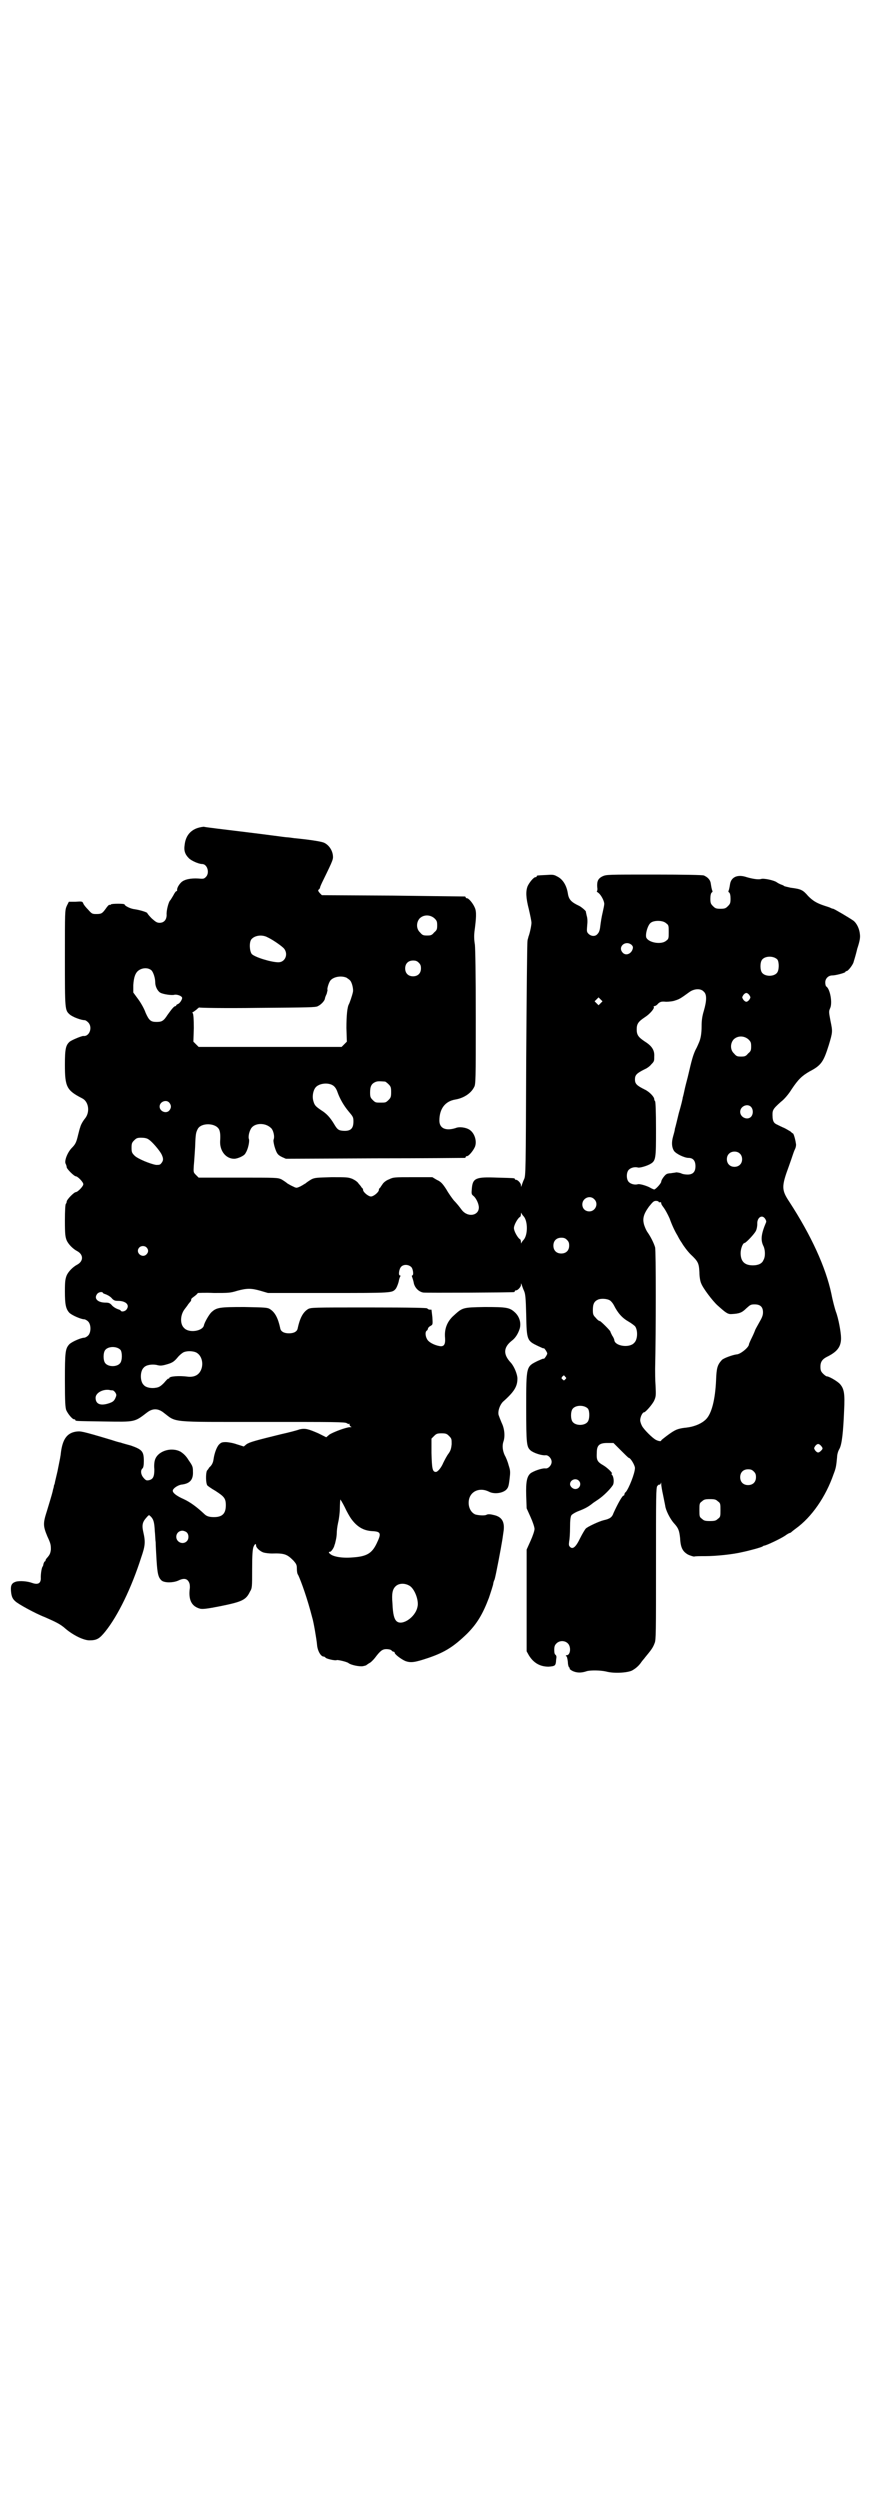 <?xml version="1.0" standalone="no"?>
<!DOCTYPE svg PUBLIC "-//W3C//DTD SVG 20010904//EN"
 "http://www.w3.org/TR/2001/REC-SVG-20010904/DTD/svg10.dtd">
<svg version="1.0" xmlns="http://www.w3.org/2000/svg"
 width="1000pt" height="2850pt" viewBox="0 0 1000 2850"
 preserveAspectRatio="xMidYMid meet">
<g transform="translate(0,2850) scale(0.5,-0.5)"
fill="#000000" stroke="none">
<path d="M450 3812 c-17 -6 -27 -19 -29 -39 -2 -12 1 -21 9 -29 5 -6 23 -14
31 -14 12 0 18 -21 8 -30 -4 -4 -6 -4 -17 -3 -17 1 -32 -2 -39 -9 -6 -6 -10
-14 -9 -18 0 -1 -1 -2 -2 -2 -1 0 -4 -4 -7 -10 -3 -5 -6 -10 -7 -11 -3 -2 -9
-23 -8 -33 0 -11 -6 -18 -16 -18 -6 0 -9 2 -18 10 -5 5 -10 11 -10 12 0 2 -16
7 -29 9 -10 1 -23 8 -23 11 0 2 -29 2 -31 0 -1 -1 -2 -2 -3 -1 -1 1 -5 -3 -9
-9 -8 -11 -10 -12 -22 -12 -9 0 -10 1 -18 10 -5 5 -10 11 -11 14 -2 5 -3 5
-18 4 l-15 0 -5 -10 c-4 -10 -4 -11 -4 -119 0 -118 0 -118 11 -128 7 -6 26
-13 34 -13 2 0 5 -2 8 -5 11 -11 3 -33 -11 -31 -4 0 -26 -9 -31 -13 -9 -8 -11
-16 -11 -53 0 -50 4 -58 39 -76 15 -7 19 -31 7 -46 -5 -6 -10 -15 -11 -20 -1
-2 -3 -10 -5 -18 -4 -17 -6 -21 -15 -30 -10 -11 -17 -30 -13 -36 1 -2 2 -5 2
-7 0 -4 17 -21 21 -21 4 0 17 -13 17 -18 0 -5 -13 -18 -17 -18 -4 0 -21 -17
-21 -22 0 -2 -1 -4 -2 -5 -1 -1 -2 -15 -2 -38 0 -32 1 -37 4 -45 4 -9 14 -19
23 -24 16 -8 16 -24 0 -32 -9 -5 -19 -15 -23 -24 -3 -8 -4 -13 -4 -36 0 -30 2
-40 10 -49 6 -6 27 -15 34 -15 2 0 6 -2 9 -5 7 -7 7 -25 0 -32 -3 -3 -7 -5 -9
-5 -7 0 -28 -9 -34 -15 -9 -10 -10 -17 -10 -82 0 -51 1 -62 3 -68 4 -9 14 -21
18 -21 2 0 3 -1 3 -2 0 -2 -1 -2 65 -3 72 -1 69 -2 99 21 12 9 24 9 36 0 32
-24 10 -22 228 -22 161 0 188 0 191 -3 3 -2 5 -2 6 -1 1 0 1 0 0 -1 0 -2 1 -4
2 -5 4 -2 3 -2 -1 -2 -8 0 -38 -11 -47 -17 l-7 -6 -18 9 c-23 10 -30 12 -43 9
-5 -2 -24 -7 -42 -11 -57 -14 -72 -18 -79 -23 l-6 -5 -16 5 c-8 3 -20 5 -25 5
-9 0 -11 -1 -16 -6 -5 -6 -10 -19 -12 -33 -1 -8 -4 -14 -10 -19 -1 -2 -3 -5
-5 -7 -3 -6 -3 -29 1 -34 1 -1 9 -7 18 -12 20 -13 24 -17 24 -33 0 -19 -8 -27
-27 -27 -11 0 -17 2 -22 7 -17 16 -32 27 -47 34 -16 7 -25 14 -25 19 0 5 10
12 19 14 20 2 28 11 27 30 0 11 -1 13 -10 26 -6 10 -12 15 -18 19 -22 12 -54
1 -59 -20 -1 -3 -2 -12 -1 -20 0 -17 -3 -23 -13 -25 -5 -1 -7 0 -12 6 -6 7 -7
17 -2 21 2 2 3 7 3 17 0 22 -4 26 -29 35 -11 3 -22 6 -24 7 -2 0 -12 3 -21 6
-70 21 -70 20 -80 19 -21 -3 -31 -17 -35 -47 -1 -10 -2 -14 -8 -44 -3 -13 -6
-25 -6 -26 0 -1 -1 -4 -2 -6 0 -2 -1 -6 -2 -9 -1 -6 -4 -16 -14 -49 -9 -28 -9
-34 1 -58 8 -17 8 -20 8 -30 -1 -9 -3 -12 -7 -17 -3 -3 -5 -6 -5 -7 0 -2 -1
-3 -2 -3 -1 -1 -2 -3 -3 -6 0 -2 -1 -5 -2 -6 -2 -3 -4 -15 -4 -24 1 -14 -6
-18 -20 -13 -11 4 -27 5 -36 3 -10 -3 -13 -8 -12 -21 1 -12 3 -18 10 -24 6 -6
46 -28 67 -36 25 -11 36 -16 48 -27 18 -15 41 -26 54 -26 17 0 23 4 36 20 29
36 60 100 82 169 9 26 10 35 5 57 -4 17 -2 24 7 34 5 6 6 6 8 4 8 -7 10 -14
11 -35 1 -8 1 -19 2 -25 0 -6 1 -24 2 -41 2 -32 4 -40 12 -47 7 -5 25 -5 37 0
14 7 22 5 26 -6 1 -3 1 -7 1 -10 -4 -28 4 -43 24 -48 6 -1 16 0 46 6 49 10 58
14 67 33 5 8 5 10 5 51 0 33 1 45 3 51 3 7 6 9 6 3 0 -5 10 -14 18 -16 4 -1
12 -2 18 -2 29 1 35 -2 49 -16 7 -8 8 -10 8 -19 0 -6 1 -12 3 -14 7 -15 21
-54 32 -97 3 -9 10 -50 11 -62 1 -14 9 -28 16 -27 0 0 2 -1 3 -2 1 -3 23 -8
26 -6 2 1 24 -4 27 -7 5 -4 23 -8 32 -7 5 1 9 2 9 3 0 0 3 2 6 4 3 1 9 7 13
12 12 16 17 20 26 20 5 0 10 -1 12 -3 1 -2 4 -3 5 -3 1 0 2 -1 2 -2 0 -4 15
-15 24 -19 13 -5 23 -3 53 7 38 13 58 26 88 55 23 23 36 45 50 82 4 12 10 30
10 33 0 1 1 5 3 9 3 10 15 74 17 87 1 5 2 14 3 20 4 24 -3 36 -23 40 -8 2 -13
2 -16 0 -5 -2 -18 -1 -25 1 -12 5 -18 21 -14 36 5 18 25 26 45 16 11 -6 30 -4
39 4 5 5 6 8 8 24 2 17 2 20 -2 32 -2 8 -6 18 -9 23 -5 11 -6 22 -3 31 4 11 3
29 -4 43 -3 7 -6 15 -7 18 -2 9 3 23 10 30 26 23 33 35 33 53 0 9 -7 27 -15
36 -18 19 -17 35 2 50 8 6 14 15 18 27 4 13 0 28 -11 38 -12 11 -19 12 -69 12
-52 -1 -50 -1 -73 -22 -13 -13 -19 -29 -17 -49 1 -15 -3 -20 -13 -18 -11 2
-23 8 -27 14 -5 7 -6 18 -2 21 2 1 3 4 3 5 0 1 2 4 6 6 5 3 5 3 4 20 -1 9 -2
16 -2 17 0 0 -2 0 -4 0 -2 0 -4 1 -6 3 -2 1 -31 2 -134 2 -129 0 -131 0 -138
-4 -11 -7 -18 -20 -23 -43 -1 -8 -9 -12 -20 -12 -11 0 -19 4 -20 12 -5 23 -12
36 -23 43 -6 4 -11 4 -59 5 -57 0 -63 -1 -75 -12 -6 -6 -16 -24 -17 -30 -3
-13 -34 -18 -45 -6 -10 9 -9 30 1 43 3 4 7 9 8 11 1 1 3 4 5 6 1 1 2 3 2 4 0
3 0 3 8 9 4 3 7 6 7 7 1 0 17 1 37 0 33 0 37 0 53 5 22 6 32 6 53 0 l17 -5
138 0 c145 0 145 0 153 9 2 2 5 9 7 16 1 6 3 12 4 13 1 1 0 2 -1 2 -4 0 -2 15
3 20 6 6 17 5 23 -1 4 -4 6 -19 2 -19 -1 0 -1 -2 0 -4 1 -3 3 -9 4 -15 3 -10
11 -18 21 -20 6 -1 201 0 207 1 1 0 2 1 2 2 0 1 1 2 3 2 4 0 11 8 11 12 0 5 0
5 2 0 1 -3 3 -9 5 -13 3 -7 4 -14 5 -55 1 -58 2 -59 27 -71 7 -3 12 -6 13 -5
1 1 8 -9 8 -12 0 -3 -7 -13 -8 -12 -1 1 -7 -2 -14 -5 -26 -13 -26 -11 -26
-106 0 -84 1 -90 10 -98 7 -6 26 -12 34 -11 6 1 14 -7 14 -15 0 -8 -8 -16 -14
-15 -8 1 -27 -6 -34 -11 -8 -7 -11 -18 -10 -51 l1 -29 9 -20 c5 -11 9 -23 9
-27 0 -4 -4 -16 -9 -27 l-9 -20 0 -116 0 -116 5 -9 c11 -18 26 -26 45 -26 14
1 16 2 17 12 0 4 1 8 1 10 0 2 -1 4 -2 5 -2 1 -3 4 -3 11 0 8 1 11 5 15 7 7
19 7 26 0 8 -8 6 -27 -3 -27 -2 0 -2 -1 -1 -2 2 0 3 -6 4 -13 0 -7 2 -12 3
-13 1 0 2 -1 1 -2 -1 -1 3 -4 7 -6 9 -4 19 -5 33 0 9 2 29 2 43 -1 18 -5 48
-3 59 2 9 5 16 11 22 20 2 3 6 7 8 10 14 17 18 22 22 33 3 7 3 24 3 181 0 153
0 173 3 177 2 2 4 4 5 3 1 -1 2 1 3 3 0 3 1 2 1 -2 0 -4 2 -15 4 -24 2 -10 4
-20 5 -25 1 -10 11 -30 20 -40 10 -11 12 -16 14 -34 1 -22 6 -31 19 -38 5 -2
11 -4 13 -4 2 1 13 1 25 1 25 0 63 4 84 9 19 4 44 11 47 13 1 1 3 2 4 2 4 0
38 16 48 23 4 3 9 6 11 6 2 1 3 2 4 3 1 1 5 4 9 7 36 26 68 72 86 124 5 13 6
17 8 39 0 5 2 13 5 18 6 10 9 39 11 88 2 39 0 50 -10 61 -6 6 -24 17 -30 17
-1 0 -5 3 -8 6 -5 5 -6 8 -6 16 0 12 5 18 18 24 21 11 29 22 29 41 0 13 -6 46
-12 61 -2 6 -7 24 -10 40 -13 61 -46 133 -96 210 -18 27 -18 35 -1 81 4 11 8
23 9 26 1 3 3 9 5 13 2 4 3 10 2 13 -1 8 -5 23 -7 23 -1 0 -3 2 -5 4 -2 1 -8
5 -14 8 -5 2 -13 6 -17 8 -7 3 -9 7 -10 15 -1 18 -1 19 19 37 7 5 18 18 24 28
16 24 24 31 41 41 27 14 32 22 44 60 9 30 9 31 4 55 -4 21 -4 22 -1 29 6 12 0
45 -9 50 -1 1 -2 5 -2 9 0 9 7 16 16 16 8 0 30 6 30 8 0 1 1 2 3 2 3 0 15 15
16 22 1 3 5 16 8 29 6 18 7 26 6 33 -1 12 -7 25 -15 31 -10 7 -44 27 -46 27
-1 0 -4 1 -6 2 -1 1 -8 3 -14 5 -18 6 -26 11 -37 22 -12 14 -16 16 -40 19 -8
2 -14 3 -15 4 -1 1 -3 2 -6 3 -3 1 -7 3 -10 5 -6 5 -31 10 -36 8 -6 -2 -19 0
-33 4 -20 7 -35 1 -38 -15 -2 -13 -3 -15 -4 -17 0 0 0 -2 2 -3 2 -2 3 -7 3
-14 0 -10 -1 -12 -6 -17 -5 -5 -7 -6 -17 -6 -10 0 -12 1 -17 6 -5 5 -6 7 -6
17 0 7 1 12 3 14 2 1 2 3 2 3 -1 2 -2 4 -4 17 -1 9 -7 15 -16 19 -3 1 -42 2
-113 2 -107 0 -109 0 -118 -4 -10 -5 -13 -11 -12 -25 1 -5 0 -9 -1 -9 -1 0 1
-2 4 -4 6 -5 13 -18 13 -25 0 -3 -2 -12 -4 -21 -2 -8 -4 -21 -5 -29 -1 -10 -3
-15 -6 -18 -5 -7 -15 -6 -21 0 -4 4 -4 6 -3 18 1 9 1 17 -1 23 -1 5 -2 9 -2 9
2 1 -11 12 -16 14 -17 8 -23 14 -25 28 -3 19 -12 33 -25 39 -7 4 -10 4 -25 3
-21 -1 -21 -1 -21 -3 0 -1 -1 -2 -3 -2 -4 0 -14 -12 -18 -21 -4 -11 -4 -25 3
-52 3 -13 6 -27 6 -31 0 -6 -4 -25 -7 -32 0 -2 -2 -6 -2 -9 -1 -3 -2 -125 -3
-271 -1 -257 -1 -265 -5 -273 -2 -4 -4 -10 -5 -13 -2 -5 -2 -5 -2 0 0 4 -7 12
-11 12 -2 0 -3 1 -3 2 0 2 -1 2 -40 3 -49 2 -56 -1 -58 -25 -1 -12 -1 -13 4
-17 6 -5 12 -18 12 -26 0 -18 -23 -23 -37 -8 -1 1 -4 5 -7 9 -3 4 -9 11 -13
15 -4 5 -12 16 -17 25 -9 14 -13 18 -22 22 l-10 6 -45 0 c-42 0 -44 0 -54 -5
-6 -2 -12 -7 -14 -10 -2 -3 -5 -7 -6 -9 -2 -1 -3 -3 -3 -5 0 -5 -12 -15 -18
-15 -6 0 -18 10 -18 15 0 2 -1 4 -3 5 -1 2 -4 6 -7 9 -2 4 -8 8 -14 11 -10 4
-13 4 -48 4 -34 -1 -38 -1 -46 -5 -5 -3 -11 -7 -13 -9 -2 -1 -8 -5 -12 -7 -9
-4 -9 -4 -17 0 -5 2 -11 6 -13 7 -2 2 -8 6 -13 9 -9 4 -10 4 -99 4 l-90 0 -6
6 c-6 6 -6 6 -5 22 1 9 2 28 3 42 1 31 2 33 6 41 8 15 42 14 49 -2 2 -5 3 -12
2 -26 -1 -22 13 -40 32 -40 8 0 24 7 26 13 6 9 9 26 8 31 -3 6 1 21 6 27 9 11
31 11 43 0 6 -4 10 -20 7 -27 -1 -3 0 -8 2 -16 5 -16 7 -19 17 -24 l9 -4 203
1 c111 0 203 1 205 1 1 0 2 1 2 2 0 1 1 2 3 2 4 0 14 12 18 21 5 12 0 31 -12
39 -7 5 -23 8 -32 4 -22 -7 -37 -1 -37 17 0 27 13 44 36 48 19 3 36 14 43 28
4 6 4 17 4 157 0 107 -1 156 -2 168 -2 12 -2 21 -1 30 4 30 5 45 1 54 -4 10
-14 22 -18 22 -2 0 -3 1 -3 2 0 1 -1 2 -2 2 -2 0 -76 1 -164 2 l-162 1 -5 5
c-4 5 -4 6 -2 8 2 1 3 4 3 5 0 1 3 8 7 16 24 49 23 48 22 58 -2 13 -11 24 -21
28 -8 3 -36 7 -67 10 -7 1 -14 2 -17 2 -3 0 -45 6 -95 12 -49 6 -92 11 -94 12
-2 0 -9 -1 -15 -3z m541 -206 c5 -5 6 -7 6 -16 0 -9 -1 -11 -7 -16 -5 -6 -7
-7 -16 -7 -9 0 -11 1 -16 7 -9 8 -9 23 -1 32 9 9 24 9 34 0z m528 -11 c6 -4 6
-6 6 -20 0 -14 0 -16 -6 -20 -10 -9 -39 -5 -45 7 -3 7 3 29 10 34 7 6 28 6 35
-1z m-909 -32 c13 -6 34 -21 38 -26 10 -13 2 -31 -13 -31 -17 0 -55 12 -61 19
-5 7 -6 26 -1 33 7 9 24 12 37 5z m830 -17 c3 -3 4 -5 3 -9 -3 -12 -16 -17
-23 -9 -12 13 6 29 20 18z m333 -34 c4 -6 4 -24 -1 -30 -7 -9 -27 -9 -34 0 -5
6 -5 24 0 30 7 9 27 9 35 0z m-818 -7 c4 -4 5 -7 5 -13 0 -11 -7 -18 -18 -18
-11 0 -18 7 -18 18 0 11 7 18 18 18 6 0 9 -1 13 -5z m-609 -18 c4 -5 8 -17 8
-27 0 -9 5 -19 11 -23 6 -4 28 -7 33 -5 5 1 15 -2 17 -6 2 -3 -5 -14 -9 -15
-2 -1 -4 -2 -4 -3 0 -1 -1 -2 -2 -2 -3 0 -8 -6 -18 -20 -9 -14 -13 -16 -25
-16 -13 0 -17 3 -25 21 -3 9 -11 23 -17 31 l-11 15 0 17 c1 18 5 29 13 34 9 6
22 6 29 -1z m444 -16 c3 -2 6 -4 8 -6 5 -5 8 -20 7 -26 -2 -10 -8 -26 -9 -28
-4 -6 -6 -26 -6 -55 l1 -31 -6 -6 -6 -6 -163 0 -163 0 -6 6 -6 6 1 31 c0 21
-1 31 -2 33 -1 2 -2 3 -1 3 1 0 5 3 9 6 3 3 6 5 6 5 0 -1 60 -2 132 -1 119 1
134 1 139 4 8 4 15 12 16 17 0 2 2 7 4 11 1 4 2 8 2 9 -2 1 3 18 7 22 7 8 24
11 36 6z m815 -32 c7 -6 7 -20 0 -44 -4 -13 -5 -23 -5 -35 0 -16 -2 -28 -6
-37 -1 -2 -4 -10 -8 -17 -6 -13 -9 -25 -16 -55 -2 -9 -6 -23 -8 -32 -2 -9 -4
-19 -5 -21 0 -3 -4 -19 -9 -36 -4 -17 -8 -33 -9 -36 0 -3 -2 -10 -4 -17 -4
-14 -3 -25 2 -33 5 -7 24 -16 33 -16 11 0 16 -7 16 -19 0 -13 -6 -19 -18 -19
-5 0 -12 1 -15 3 -3 1 -8 2 -11 2 -3 -1 -8 -1 -12 -2 -4 0 -9 -1 -10 -2 -4 -2
-12 -13 -12 -17 0 -4 -13 -18 -16 -18 -1 0 -6 2 -11 5 -8 4 -22 8 -26 7 -7 -2
-16 0 -21 5 -6 6 -6 22 0 28 5 5 14 7 21 5 4 -1 18 3 26 7 15 8 15 11 15 81 0
39 -1 62 -2 63 -1 1 -2 3 -2 5 0 5 -11 17 -22 22 -18 9 -22 13 -22 23 0 10 4
14 22 23 5 2 12 7 15 11 7 7 7 8 7 18 1 14 -5 24 -21 34 -15 10 -19 15 -19 28
0 13 4 18 19 28 11 7 22 20 20 23 -1 1 0 2 1 2 2 0 6 2 9 6 5 4 7 5 18 4 7 0
16 1 21 3 10 3 14 6 32 19 11 8 26 9 33 1z m104 -8 c3 -5 3 -5 0 -10 -2 -3 -5
-5 -7 -5 -2 0 -5 2 -7 5 -3 5 -3 5 0 10 2 3 5 5 7 5 2 0 5 -2 7 -5z m-339 -18
l-5 -5 -4 4 -5 5 4 4 5 5 4 -4 5 -5 -4 -4z m337 -83 c5 -5 6 -7 6 -16 0 -9 -1
-11 -7 -16 -5 -6 -7 -7 -16 -7 -9 0 -11 1 -16 7 -9 8 -9 23 -1 32 9 9 24 9 34
0z m-829 -96 c1 0 5 -3 8 -6 5 -5 6 -7 6 -18 0 -11 -1 -13 -6 -18 -6 -6 -7 -6
-18 -6 -11 0 -12 0 -18 6 -5 5 -6 7 -6 17 0 14 3 20 12 24 5 2 8 2 22 1z
m-122 -7 c7 -3 11 -9 14 -18 5 -14 14 -30 25 -43 10 -12 11 -13 11 -23 0 -17
-7 -23 -26 -21 -8 1 -11 3 -18 15 -9 15 -17 24 -30 32 -13 9 -15 11 -18 23 -2
9 0 22 6 29 7 8 24 11 36 6z m-370 -41 c5 -6 5 -12 0 -18 -7 -8 -22 -2 -22 9
0 11 15 17 22 9z m1327 -10 c5 -6 5 -16 0 -22 -8 -9 -25 -2 -25 11 0 13 17 20
25 11z m-1374 -74 c8 -5 24 -24 29 -33 5 -10 5 -15 0 -21 -3 -4 -5 -4 -12 -4
-13 2 -42 14 -49 21 -6 6 -7 8 -7 18 0 10 1 12 6 17 5 5 7 6 16 6 7 0 13 -1
17 -4z m1348 -32 c7 -6 7 -19 1 -25 -6 -7 -19 -7 -25 -1 -7 6 -7 19 -1 25 6 7
19 7 25 1z m-332 -104 c11 -10 3 -28 -11 -28 -9 0 -16 6 -16 16 0 14 17 22 27
12z m147 -6 c0 -1 1 -2 3 -1 2 0 3 0 3 -3 0 -2 3 -6 6 -10 3 -4 9 -15 13 -24
6 -17 13 -31 18 -39 1 -2 5 -10 10 -17 4 -7 13 -19 20 -26 17 -16 19 -20 20
-41 0 -10 2 -21 4 -25 4 -11 26 -40 37 -50 20 -18 24 -21 34 -20 16 1 22 3 32
13 9 8 10 9 19 9 13 0 19 -6 19 -18 0 -7 -2 -12 -9 -24 -5 -9 -9 -16 -9 -17 0
0 -3 -8 -7 -16 -4 -8 -7 -15 -7 -16 0 -7 -20 -23 -28 -23 -9 -1 -31 -9 -34
-13 -10 -11 -12 -18 -13 -46 -2 -44 -10 -76 -23 -89 -10 -10 -27 -17 -45 -19
-11 -1 -20 -3 -27 -7 -8 -4 -30 -21 -30 -22 0 -3 -6 -2 -12 1 -8 4 -28 24 -32
32 -2 4 -4 9 -4 13 0 7 5 18 9 18 3 0 19 18 23 27 4 9 4 12 3 34 -1 13 -1 30
-1 38 2 84 2 269 0 277 -3 10 -10 24 -17 34 -3 4 -6 11 -8 17 -4 14 -2 24 11
42 9 11 11 13 16 13 3 0 6 -1 6 -2z m-308 -33 c10 -11 10 -43 0 -54 -2 -2 -4
-5 -5 -7 0 -2 -1 -1 -1 2 0 3 -1 7 -3 7 -5 4 -13 18 -13 25 0 7 8 21 13 25 2
0 3 4 3 7 0 3 1 4 1 2 1 -2 3 -5 5 -7z m551 -6 c2 -3 3 -6 2 -8 -11 -26 -13
-40 -6 -54 4 -8 5 -24 0 -32 -3 -8 -12 -12 -24 -12 -19 0 -28 9 -28 28 0 10 5
23 9 23 3 0 23 21 26 28 2 4 3 11 3 15 -1 15 11 23 18 12z m-452 -48 c4 -4 5
-7 5 -13 0 -11 -7 -18 -18 -18 -11 0 -18 7 -18 18 0 11 7 18 18 18 6 0 9 -1
13 -5z m-959 -17 c5 -5 5 -11 0 -16 -10 -10 -27 5 -16 16 4 4 12 4 16 0z m-99
-104 c0 -1 3 -2 6 -3 3 -1 9 -4 13 -8 5 -6 8 -7 15 -7 18 0 27 -9 20 -19 -3
-5 -12 -7 -14 -3 0 1 -3 2 -6 3 -3 1 -9 4 -13 8 -5 6 -8 7 -15 7 -18 0 -27 9
-20 19 3 5 12 7 14 3z m1156 -17 c3 -2 7 -7 9 -11 9 -18 19 -29 33 -37 7 -4
15 -10 16 -12 6 -10 5 -30 -3 -37 -11 -12 -43 -7 -45 6 0 2 -2 7 -5 11 -2 4
-4 8 -4 9 0 2 -22 24 -24 24 -2 0 -6 3 -9 7 -6 6 -7 8 -7 18 0 14 3 20 12 24
7 3 21 2 27 -2z m-1116 -113 c4 -6 4 -24 -1 -30 -7 -9 -27 -9 -34 0 -5 6 -5
24 0 30 7 9 27 9 35 0z m171 -5 c12 -5 18 -21 14 -36 -4 -14 -14 -21 -30 -20
-22 3 -44 1 -44 -3 0 -1 -1 -2 -2 -1 -1 0 -5 -4 -10 -10 -7 -7 -11 -10 -18
-11 -10 -2 -23 0 -28 6 -9 8 -9 32 0 40 5 6 18 8 29 6 7 -2 11 -2 19 0 15 4
20 6 29 17 4 5 10 10 14 12 7 3 19 3 27 0z m843 -56 c3 -3 3 -3 0 -6 -3 -3 -3
-3 -6 0 -3 2 -3 3 -1 6 4 4 4 4 7 0z m-1032 -31 c1 0 4 -2 6 -5 3 -5 3 -6 0
-13 -3 -6 -5 -8 -13 -11 -20 -7 -32 -3 -32 12 0 11 16 20 31 18 3 -1 7 -1 8
-1z m1084 -42 c4 -6 4 -24 -1 -30 -7 -9 -27 -9 -34 0 -5 6 -5 24 0 30 7 9 27
9 35 0z m-317 -62 c6 -6 6 -7 6 -19 -1 -9 -2 -14 -7 -21 -4 -5 -9 -15 -12 -21
-5 -12 -13 -21 -17 -21 -8 0 -9 8 -10 43 l0 33 6 6 c5 5 7 6 17 6 10 0 12 -1
17 -6z m392 -33 c9 -9 17 -17 18 -17 4 0 14 -17 14 -23 0 -12 -14 -47 -21 -55
-2 -1 -3 -4 -3 -5 0 -2 -1 -3 -2 -3 -3 0 -14 -20 -23 -40 -3 -9 -8 -13 -22
-16 -12 -3 -37 -15 -41 -19 -2 -2 -8 -12 -13 -22 -10 -21 -17 -26 -23 -20 -3
3 -3 5 -2 13 1 4 2 19 2 32 0 15 1 24 3 27 1 2 9 7 17 10 13 5 21 9 31 17 1 1
7 5 13 9 12 8 27 23 33 32 4 5 3 19 -1 24 -2 2 -2 3 -1 3 4 0 -9 13 -19 19
-14 8 -16 12 -15 29 0 17 6 22 24 22 l14 0 17 -17z m456 11 c5 -6 5 -7 0 -12
-5 -5 -8 -5 -13 1 -3 5 -3 5 0 10 5 6 8 6 13 1z m-153 -59 c4 -4 5 -7 5 -13 0
-11 -7 -18 -18 -18 -11 0 -18 7 -18 18 0 11 7 18 18 18 6 0 9 -1 13 -5z m-399
-21 c7 -7 2 -19 -8 -19 -6 0 -12 6 -12 11 0 10 13 15 20 8z m-519 -87 c13 -18
28 -27 48 -28 20 -1 21 -5 10 -28 -11 -23 -23 -30 -56 -32 -23 -2 -44 2 -50 8
-4 3 -4 5 0 5 2 0 9 9 10 16 1 1 2 7 3 11 1 4 2 11 2 16 0 4 1 14 3 23 2 8 4
23 4 33 0 10 1 19 1 20 0 1 5 -7 10 -17 5 -11 12 -23 15 -27z m836 40 c6 -4 6
-6 6 -20 0 -14 0 -16 -6 -20 -4 -4 -7 -5 -18 -5 -11 0 -14 1 -18 5 -6 4 -6 6
-6 20 0 14 0 16 6 20 4 4 7 5 18 5 11 0 14 -1 18 -5z m-1211 -71 c5 -5 5 -15
0 -20 -9 -9 -24 -2 -24 10 0 8 6 14 14 14 3 0 8 -2 10 -4z m507 -121 c12 -6
23 -34 19 -49 -5 -24 -36 -44 -48 -32 -5 5 -8 15 -9 40 -2 23 0 33 8 40 7 6
19 7 30 1z"/>
</g>
</svg>
